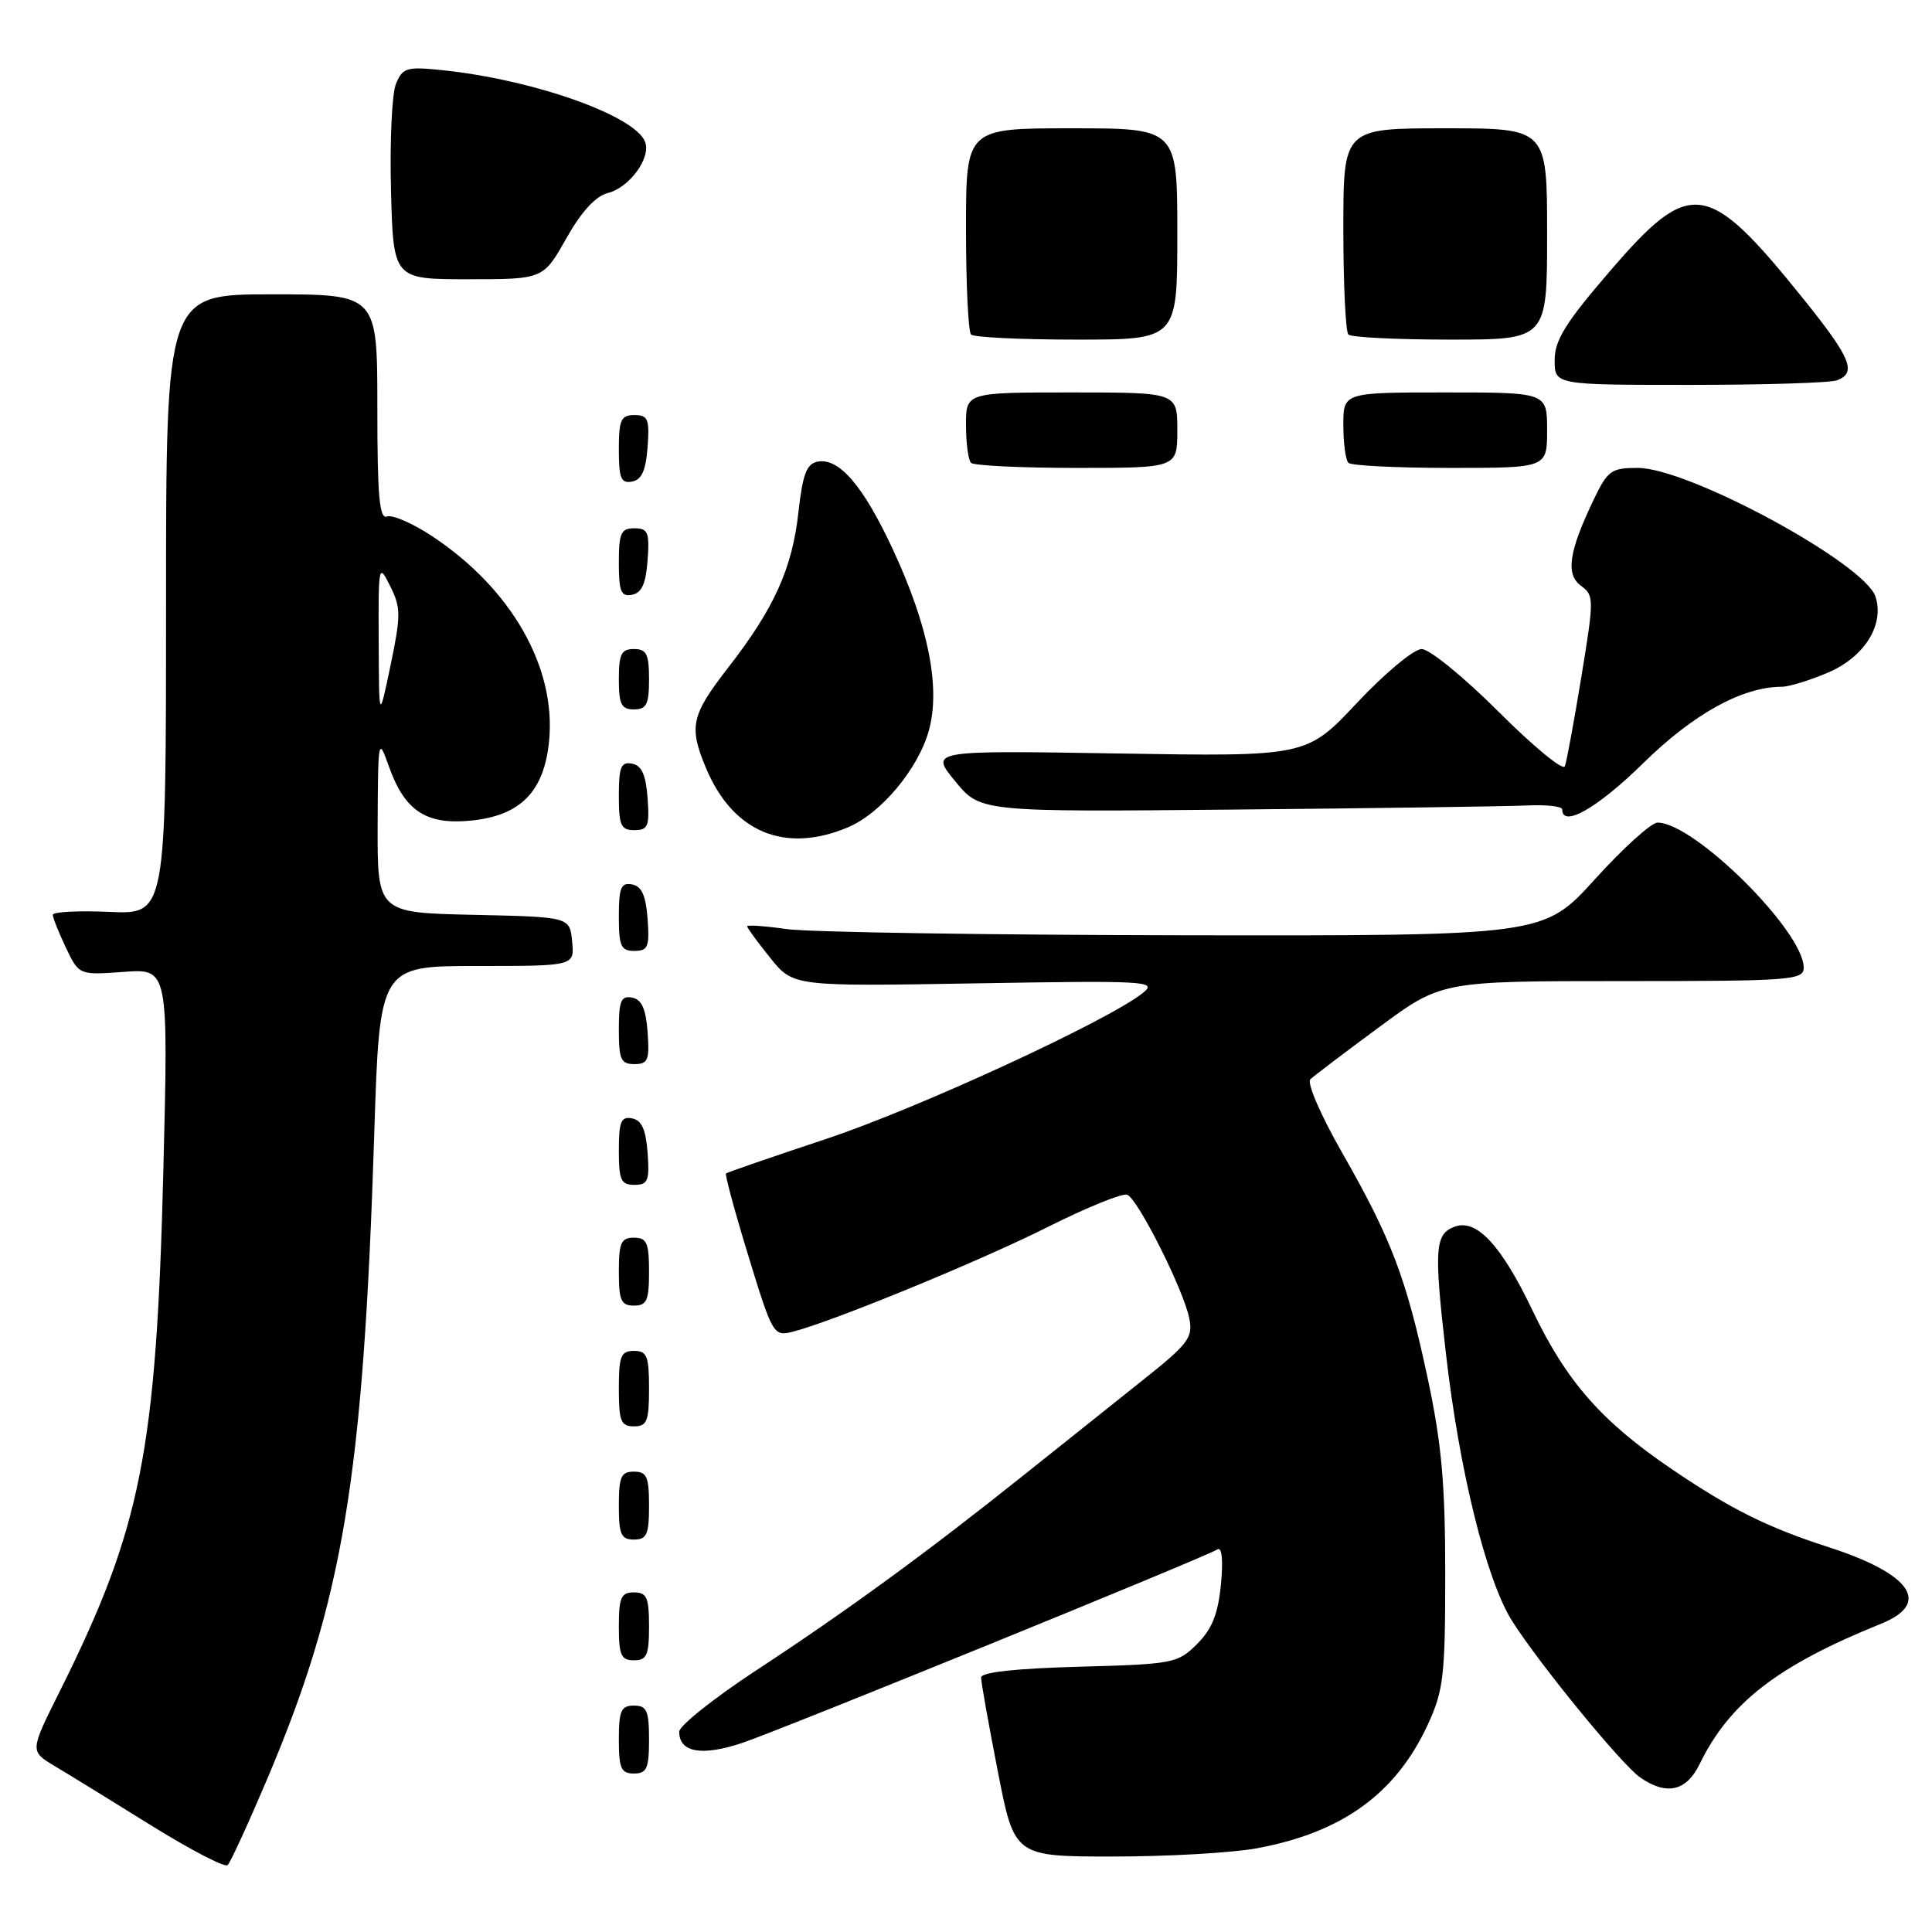 <?xml version="1.0" encoding="UTF-8" standalone="no"?>
<!DOCTYPE svg PUBLIC "-//W3C//DTD SVG 1.1//EN" "http://www.w3.org/Graphics/SVG/1.1/DTD/svg11.dtd" >
<svg xmlns="http://www.w3.org/2000/svg" xmlns:xlink="http://www.w3.org/1999/xlink" version="1.1" viewBox="0 0 256 256">
 <g >
 <path fill="currentColor"
d=" M 35.32 235.93 C 45.46 212.05 48.13 196.03 49.59 150.25 C 50.30 128.00 50.30 128.00 63.21 128.00 C 76.13 128.00 76.13 128.00 75.81 124.75 C 75.50 121.50 75.50 121.50 62.75 121.22 C 50.00 120.94 50.00 120.94 50.04 109.22 C 50.09 97.86 50.13 97.62 51.51 101.50 C 53.60 107.42 56.43 109.31 62.33 108.74 C 68.96 108.11 72.11 104.91 72.76 98.15 C 73.70 88.41 67.75 77.99 57.28 71.06 C 54.70 69.35 52.00 68.17 51.29 68.44 C 50.27 68.83 50.00 65.78 50.00 53.97 C 50.00 39.00 50.00 39.00 36.00 39.00 C 22.00 39.00 22.00 39.00 22.00 80.08 C 22.00 121.16 22.00 121.16 14.50 120.83 C 10.37 120.65 7.00 120.82 7.00 121.22 C 7.00 121.61 7.78 123.57 8.73 125.57 C 10.47 129.21 10.47 129.21 16.39 128.78 C 22.31 128.35 22.31 128.35 21.65 154.92 C 20.71 192.46 18.72 202.47 7.84 224.27 C 3.96 232.04 3.96 232.04 7.23 234.00 C 9.03 235.07 14.78 238.61 20.00 241.86 C 25.23 245.11 29.80 247.48 30.16 247.14 C 30.53 246.79 32.85 241.74 35.32 235.93 Z  M 166.53 244.91 C 177.86 242.82 184.97 237.66 189.20 228.50 C 191.28 223.98 191.50 222.05 191.50 208.50 C 191.50 196.55 191.02 191.27 189.16 182.55 C 186.32 169.30 184.37 164.17 177.80 152.67 C 174.99 147.75 173.14 143.47 173.63 143.01 C 174.11 142.55 178.22 139.44 182.76 136.09 C 191.01 130.00 191.01 130.00 215.01 130.00 C 237.33 130.00 239.00 129.88 239.00 128.22 C 239.00 123.40 224.50 109.00 219.63 109.00 C 218.81 109.00 215.07 112.38 211.34 116.50 C 204.54 124.00 204.54 124.00 157.02 123.93 C 130.88 123.89 107.14 123.52 104.25 123.11 C 101.36 122.70 99.00 122.53 99.00 122.74 C 99.00 122.95 100.37 124.82 102.05 126.91 C 105.10 130.71 105.10 130.71 129.30 130.30 C 151.82 129.92 153.36 130.00 151.50 131.52 C 147.08 135.14 121.57 146.91 109.42 150.93 C 102.32 153.29 96.37 155.34 96.20 155.49 C 96.04 155.64 97.37 160.57 99.17 166.44 C 102.34 176.79 102.51 177.09 104.97 176.48 C 110.09 175.21 129.85 167.10 138.90 162.55 C 144.03 159.98 148.73 158.07 149.36 158.31 C 150.78 158.86 156.83 170.90 157.59 174.70 C 158.10 177.24 157.47 178.07 151.33 182.95 C 147.57 185.94 140.45 191.62 135.50 195.58 C 122.82 205.71 112.13 213.51 100.25 221.30 C 94.61 225.00 90.00 228.67 90.00 229.46 C 90.00 232.21 92.98 232.74 98.34 230.95 C 103.52 229.21 159.55 206.40 161.33 205.30 C 161.91 204.94 162.09 206.76 161.78 209.94 C 161.40 213.86 160.61 215.85 158.62 217.84 C 156.05 220.40 155.48 220.51 142.98 220.85 C 134.56 221.08 130.00 221.58 130.00 222.28 C 130.00 222.88 130.99 228.46 132.21 234.68 C 134.41 246.00 134.41 246.00 147.52 246.00 C 154.73 246.00 163.28 245.51 166.53 244.91 Z  M 225.21 233.75 C 229.17 225.62 235.52 220.70 249.28 215.14 C 255.94 212.45 253.26 208.55 242.31 205.01 C 234.22 202.40 229.37 199.99 221.55 194.69 C 212.22 188.36 207.56 183.06 203.05 173.61 C 198.93 164.98 195.63 161.44 192.72 162.55 C 190.13 163.55 190.00 165.44 191.58 179.25 C 193.35 194.80 196.95 209.38 200.35 214.77 C 203.92 220.42 214.84 233.77 217.30 235.50 C 220.80 237.95 223.45 237.37 225.21 233.75 Z  M 86.00 230.50 C 86.00 226.67 85.70 226.00 84.00 226.00 C 82.30 226.00 82.00 226.67 82.00 230.50 C 82.00 234.33 82.30 235.00 84.00 235.00 C 85.70 235.00 86.00 234.33 86.00 230.50 Z  M 86.00 215.50 C 86.00 211.67 85.70 211.00 84.00 211.00 C 82.30 211.00 82.00 211.67 82.00 215.50 C 82.00 219.33 82.30 220.00 84.00 220.00 C 85.70 220.00 86.00 219.33 86.00 215.50 Z  M 86.00 199.50 C 86.00 195.67 85.70 195.00 84.00 195.00 C 82.30 195.00 82.00 195.67 82.00 199.50 C 82.00 203.33 82.30 204.00 84.00 204.00 C 85.70 204.00 86.00 203.33 86.00 199.50 Z  M 86.00 184.00 C 86.00 179.67 85.73 179.00 84.00 179.00 C 82.27 179.00 82.00 179.67 82.00 184.00 C 82.00 188.33 82.27 189.00 84.00 189.00 C 85.73 189.00 86.00 188.33 86.00 184.00 Z  M 86.00 168.50 C 86.00 164.67 85.70 164.00 84.00 164.00 C 82.30 164.00 82.00 164.67 82.00 168.50 C 82.00 172.33 82.30 173.00 84.00 173.00 C 85.70 173.00 86.00 172.33 86.00 168.50 Z  M 85.81 152.76 C 85.58 149.66 85.03 148.43 83.75 148.19 C 82.29 147.91 82.00 148.61 82.00 152.43 C 82.00 156.38 82.28 157.00 84.06 157.00 C 85.86 157.00 86.08 156.47 85.81 152.76 Z  M 85.81 136.76 C 85.58 133.66 85.03 132.43 83.75 132.19 C 82.29 131.91 82.00 132.61 82.00 136.43 C 82.00 140.38 82.28 141.00 84.06 141.00 C 85.86 141.00 86.08 140.47 85.81 136.76 Z  M 85.81 121.76 C 85.58 118.66 85.03 117.43 83.75 117.19 C 82.29 116.91 82.00 117.61 82.00 121.43 C 82.00 125.38 82.28 126.00 84.06 126.00 C 85.86 126.00 86.08 125.47 85.81 121.76 Z  M 112.30 109.65 C 116.73 107.80 121.68 101.89 123.09 96.76 C 124.64 91.08 123.03 82.96 118.31 72.80 C 114.39 64.37 111.18 60.63 108.34 61.17 C 106.88 61.45 106.36 62.83 105.80 67.84 C 104.98 75.32 102.59 80.61 96.49 88.46 C 91.58 94.79 91.25 96.26 93.54 101.75 C 97.09 110.25 103.95 113.14 112.30 109.65 Z  M 85.81 105.76 C 85.58 102.66 85.03 101.43 83.75 101.19 C 82.29 100.91 82.00 101.61 82.00 105.43 C 82.00 109.38 82.28 110.00 84.06 110.00 C 85.86 110.00 86.08 109.47 85.81 105.76 Z  M 202.25 106.73 C 204.86 106.60 207.00 106.84 207.00 107.25 C 207.00 109.74 211.67 107.08 217.71 101.15 C 224.39 94.58 230.89 91.00 236.10 91.00 C 237.05 91.00 239.82 90.15 242.25 89.11 C 247.05 87.05 249.71 82.80 248.52 79.08 C 247.13 74.67 223.75 62.00 217.01 62.00 C 213.49 62.00 213.02 62.34 211.15 66.25 C 207.86 73.14 207.43 76.11 209.50 77.63 C 211.23 78.89 211.23 79.36 209.54 89.68 C 208.57 95.58 207.59 100.92 207.35 101.54 C 207.11 102.15 203.17 98.91 198.59 94.33 C 194.01 89.75 189.41 86.00 188.38 86.00 C 187.35 86.00 183.50 89.20 179.82 93.12 C 173.13 100.25 173.13 100.25 148.17 99.84 C 123.21 99.43 123.21 99.43 126.56 103.51 C 129.90 107.59 129.90 107.59 163.70 107.27 C 182.29 107.10 199.64 106.85 202.25 106.73 Z  M 86.00 90.00 C 86.00 86.67 85.67 86.00 84.00 86.00 C 82.33 86.00 82.00 86.67 82.00 90.00 C 82.00 93.33 82.33 94.00 84.00 94.00 C 85.67 94.00 86.00 93.33 86.00 90.00 Z  M 85.81 74.24 C 86.08 70.53 85.86 70.00 84.06 70.00 C 82.28 70.00 82.00 70.62 82.00 74.57 C 82.00 78.39 82.29 79.09 83.75 78.81 C 85.03 78.57 85.58 77.34 85.81 74.24 Z  M 85.81 59.24 C 86.08 55.53 85.86 55.00 84.06 55.00 C 82.28 55.00 82.00 55.62 82.00 59.57 C 82.00 63.39 82.29 64.09 83.75 63.81 C 85.03 63.57 85.58 62.34 85.81 59.24 Z  M 156.00 57.00 C 156.00 52.00 156.00 52.00 142.00 52.00 C 128.00 52.00 128.00 52.00 128.00 56.33 C 128.00 58.72 128.30 60.97 128.67 61.33 C 129.03 61.70 135.33 62.00 142.67 62.00 C 156.00 62.00 156.00 62.00 156.00 57.00 Z  M 205.00 57.00 C 205.00 52.00 205.00 52.00 191.50 52.00 C 178.00 52.00 178.00 52.00 178.00 56.33 C 178.00 58.72 178.30 60.97 178.67 61.33 C 179.03 61.70 185.11 62.00 192.17 62.00 C 205.00 62.00 205.00 62.00 205.00 57.00 Z  M 243.42 50.39 C 246.06 49.38 245.26 47.44 238.97 39.62 C 226.23 23.79 224.03 23.48 213.29 35.97 C 207.44 42.76 206.00 45.08 206.00 47.72 C 206.00 51.00 206.00 51.00 223.92 51.00 C 233.77 51.00 242.55 50.73 243.42 50.39 Z  M 156.00 31.00 C 156.00 17.00 156.00 17.00 142.00 17.00 C 128.00 17.00 128.00 17.00 128.00 30.33 C 128.00 37.67 128.30 43.97 128.67 44.33 C 129.03 44.70 135.33 45.00 142.67 45.00 C 156.00 45.00 156.00 45.00 156.00 31.00 Z  M 205.00 31.00 C 205.00 17.00 205.00 17.00 191.50 17.00 C 178.00 17.00 178.00 17.00 178.00 30.33 C 178.00 37.67 178.30 43.97 178.67 44.33 C 179.03 44.70 185.11 45.00 192.17 45.00 C 205.00 45.00 205.00 45.00 205.00 31.00 Z  M 75.03 31.60 C 77.03 28.05 78.92 25.99 80.53 25.58 C 83.41 24.86 86.29 20.91 85.48 18.80 C 84.13 15.30 70.65 10.54 58.54 9.29 C 53.86 8.81 53.35 8.97 52.46 11.13 C 51.93 12.43 51.64 18.79 51.81 25.25 C 52.12 37.00 52.12 37.00 62.05 37.00 C 71.98 37.00 71.98 37.00 75.03 31.60 Z  M 50.18 85.00 C 50.13 74.79 50.17 74.59 51.70 77.66 C 53.13 80.52 53.13 81.52 51.75 88.16 C 50.22 95.50 50.22 95.50 50.18 85.00 Z "/>
</g>
</svg>